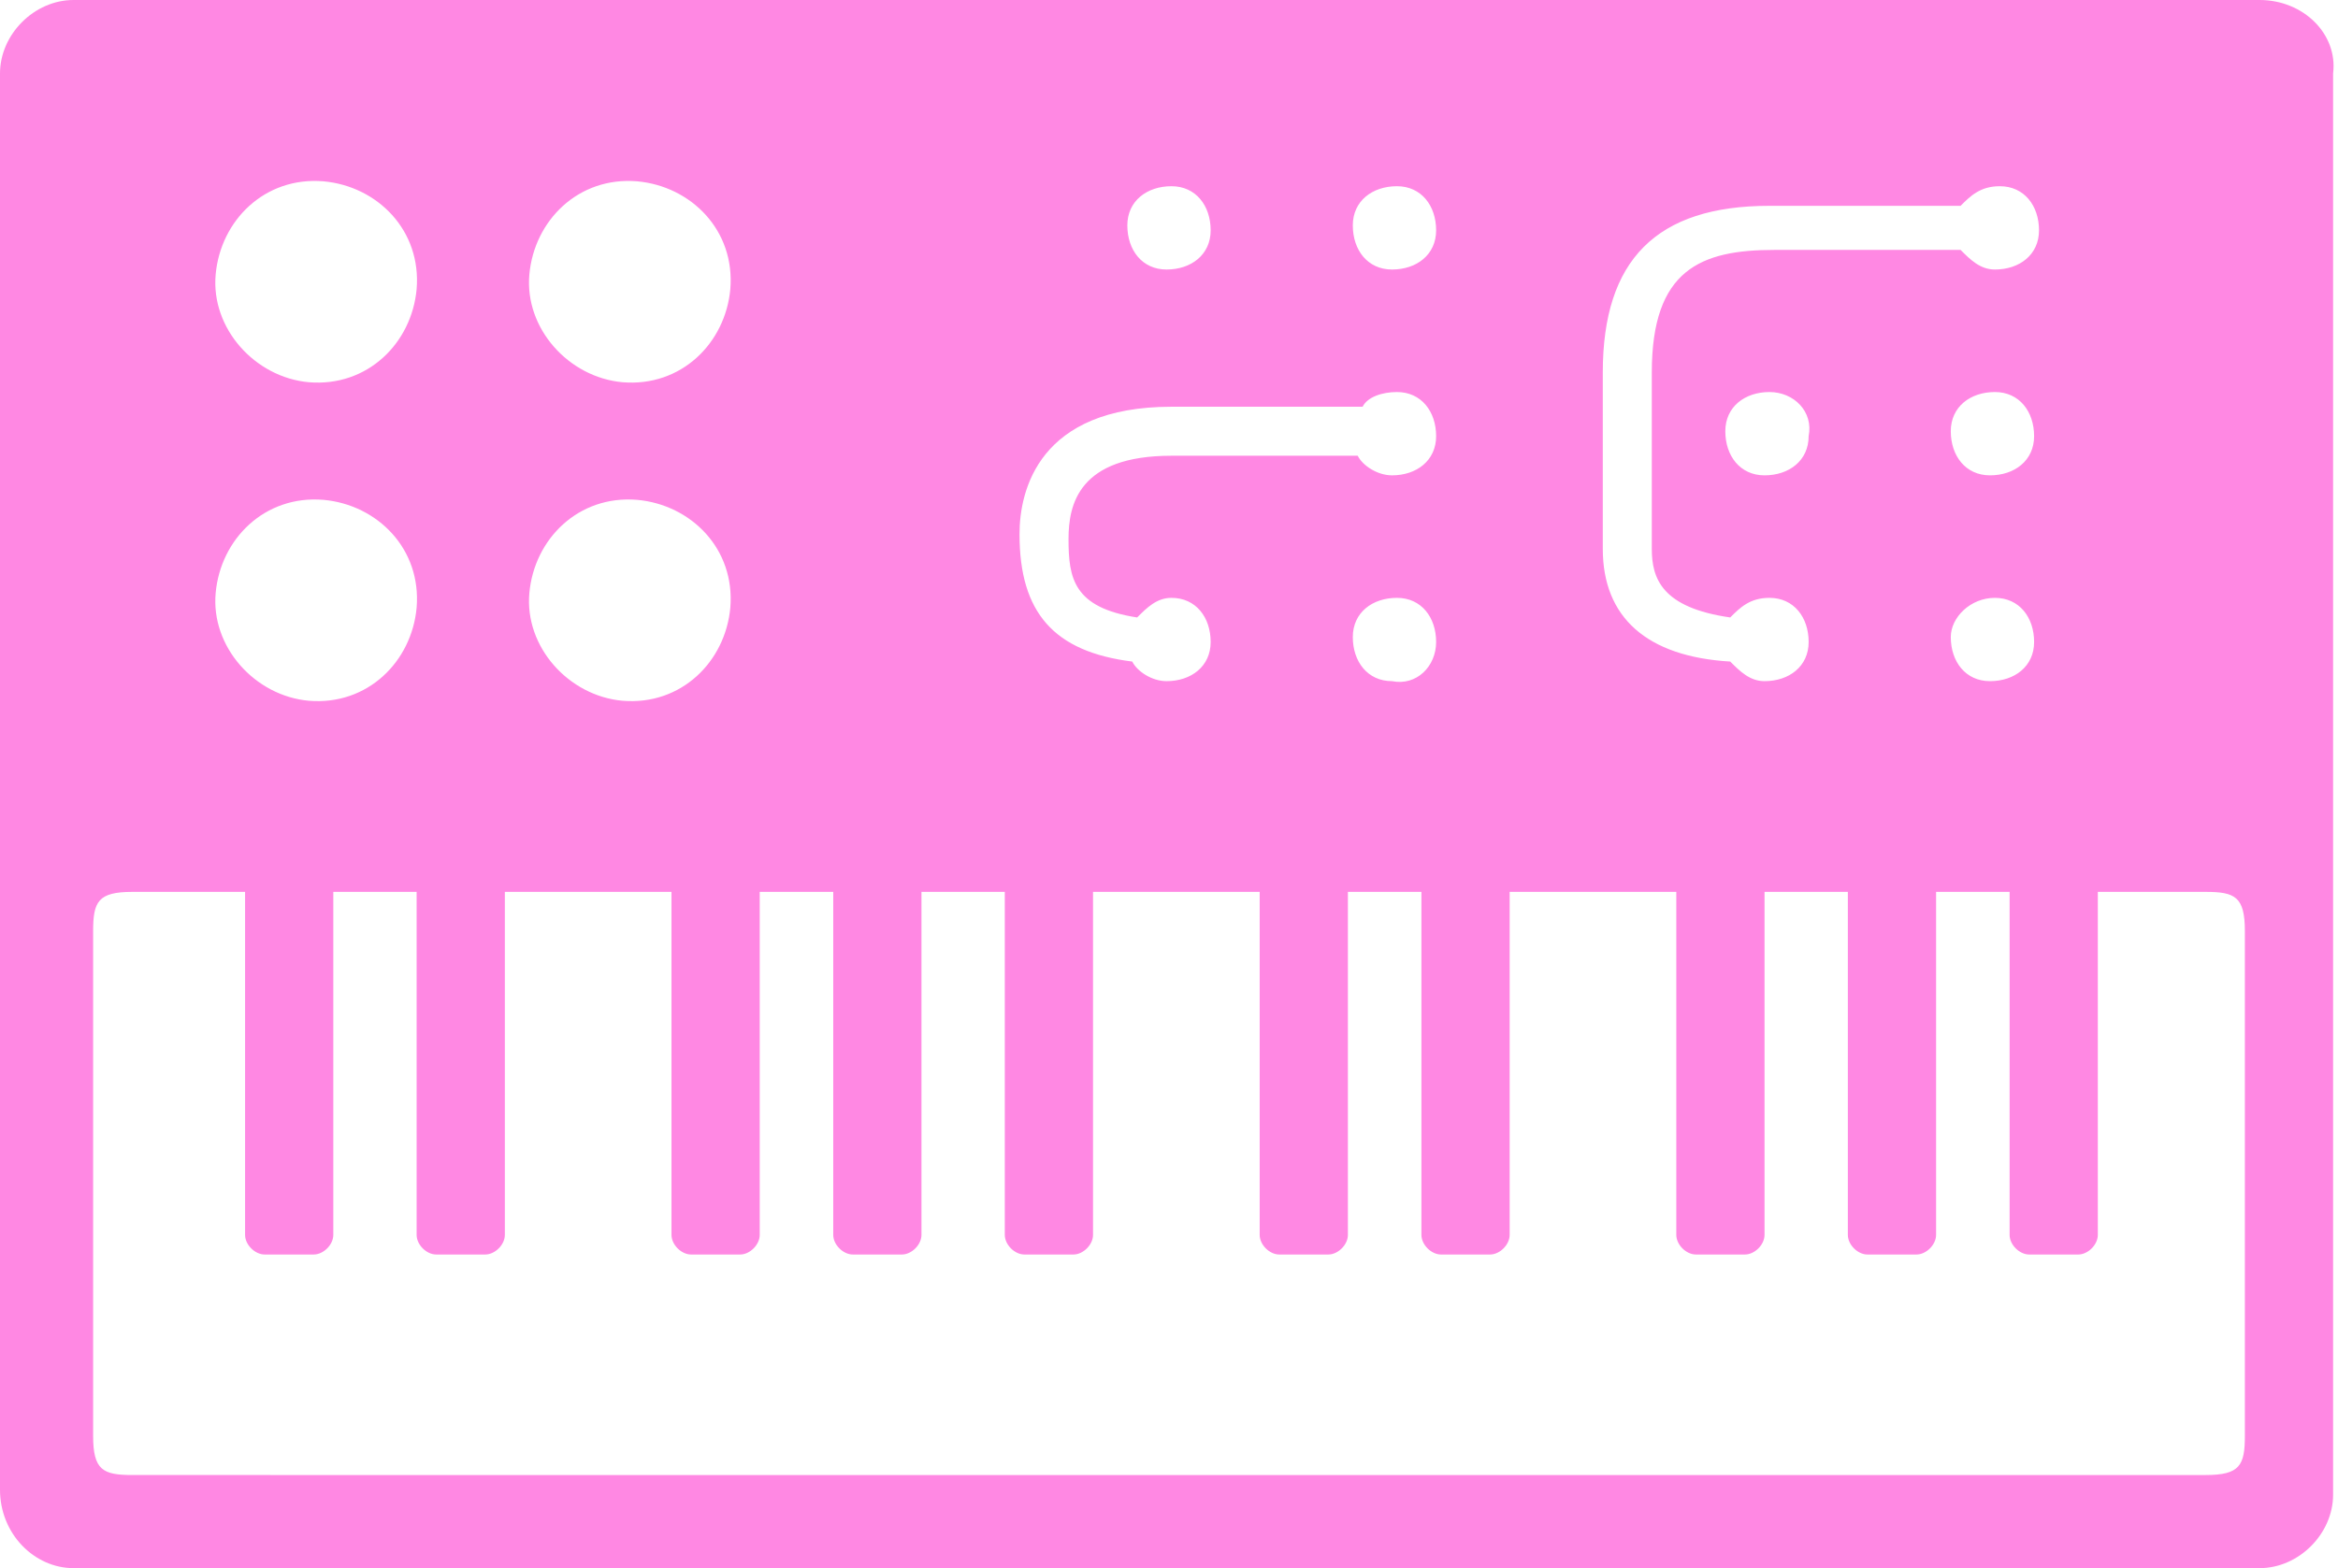 <?xml version="1.0" encoding="utf-8"?>
<!-- Generator: Adobe Illustrator 24.1.3, SVG Export Plug-In . SVG Version: 6.00 Build 0)  -->
<svg version="1.1" id="Layer_1" xmlns="http://www.w3.org/2000/svg" xmlns:xlink="http://www.w3.org/1999/xlink" x="0px" y="0px"
	 viewBox="0 0 47.7 32" style="enable-background:new 0 0 47.7 32;" xml:space="preserve">
<style type="text/css">
	.st0{fill:#FF88E3;}
</style>
<g>
	<path class="st0" d="M46.1,0H1.5C0.7,0,0,0.7,0,1.5v28.9C0,31.3,0.7,32,1.5,32h44.6c0.8,0,1.5-0.7,1.5-1.5v-29
		C47.7,0.7,47,0,46.1,0z M40.7,12.2c0.5,0,0.8,0.4,0.8,0.9s-0.4,0.8-0.9,0.8s-0.8-0.4-0.8-0.9C39.8,12.6,40.2,12.2,40.7,12.2z
		 M39.8,8.8c0-0.5,0.4-0.8,0.9-0.8s0.8,0.4,0.8,0.9s-0.4,0.8-0.9,0.8S39.8,9.3,39.8,8.8z M36.1,4.2H40c0.2-0.2,0.4-0.4,0.8-0.4
		c0.5,0,0.8,0.4,0.8,0.9s-0.4,0.8-0.9,0.8c-0.3,0-0.5-0.2-0.7-0.4h-3.8c-1.5,0-2.5,0.4-2.5,2.5c0,1.3,0,1.8,0,2.3c0,0.4,0,0.7,0,1.3
		s0.2,1.2,1.6,1.4c0.2-0.2,0.4-0.4,0.8-0.4c0.5,0,0.8,0.4,0.8,0.9s-0.4,0.8-0.9,0.8c-0.3,0-0.5-0.2-0.7-0.4
		c-1.7-0.1-2.6-0.9-2.6-2.3c0-0.6,0-0.9,0-1.2c0-0.5,0-1,0-2.4C32.7,5.3,33.8,4.2,36.1,4.2z M36.9,8.9c0,0.5-0.4,0.8-0.9,0.8
		s-0.8-0.4-0.8-0.9S35.6,8,36.1,8C36.6,8,37,8.4,36.9,8.9z M28.4,13.9c-0.5,0-0.8-0.4-0.8-0.9s0.4-0.8,0.9-0.8s0.8,0.4,0.8,0.9
		C29.3,13.6,28.9,14,28.4,13.9z M28.5,3.8c0.5,0,0.8,0.4,0.8,0.9s-0.4,0.8-0.9,0.8s-0.8-0.4-0.8-0.9S28,3.8,28.5,3.8z M23.9,3.8
		c0.5,0,0.8,0.4,0.8,0.9s-0.4,0.8-0.9,0.8S23,5.1,23,4.6S23.4,3.8,23.9,3.8z M23.9,8.3h3.9C27.9,8.1,28.2,8,28.5,8
		c0.5,0,0.8,0.4,0.8,0.9s-0.4,0.8-0.9,0.8c-0.3,0-0.6-0.2-0.7-0.4h-3.8c-1.9,0-2.1,1-2.1,1.7c0,0.8,0.1,1.4,1.4,1.6
		c0.2-0.2,0.4-0.4,0.7-0.4c0.5,0,0.8,0.4,0.8,0.9s-0.4,0.8-0.9,0.8c-0.3,0-0.6-0.2-0.7-0.4c-1.6-0.2-2.3-1-2.3-2.6
		C20.8,10,21.2,8.3,23.9,8.3z M10.8,5.6c0.1-1.1,1-2,2.2-1.9c1.1,0.1,2,1,1.9,2.2c-0.1,1.1-1,2-2.2,1.9C11.6,7.7,10.7,6.7,10.8,5.6z
		 M10.8,12.1c0.1-1.1,1-2,2.2-1.9c1.1,0.1,2,1,1.9,2.2c-0.1,1.1-1,2-2.2,1.9C11.6,14.2,10.7,13.2,10.8,12.1z M4.4,5.6
		c0.1-1.1,1-2,2.2-1.9c1.1,0.1,2,1,1.9,2.2c-0.1,1.1-1,2-2.2,1.9C5.2,7.7,4.3,6.7,4.4,5.6z M4.4,12.1c0.1-1.1,1-2,2.2-1.9
		c1.1,0.1,2,1,1.9,2.2c-0.1,1.1-1,2-2.2,1.9C5.2,14.2,4.3,13.2,4.4,12.1z M45.8,29.3c0,0.6-0.1,0.8-0.8,0.8H2.7
		c-0.6,0-0.8-0.1-0.8-0.8V19c0-0.6,0.1-0.8,0.8-0.8H5v7c0,0.2,0.2,0.4,0.4,0.4h1c0.2,0,0.4-0.2,0.4-0.4v-7h1.7v7
		c0,0.2,0.2,0.4,0.4,0.4h1c0.2,0,0.4-0.2,0.4-0.4v-7h3.4v7c0,0.2,0.2,0.4,0.4,0.4h1c0.2,0,0.4-0.2,0.4-0.4v-7H17v7
		c0,0.2,0.2,0.4,0.4,0.4h1c0.2,0,0.4-0.2,0.4-0.4v-7h1.7v7c0,0.2,0.2,0.4,0.4,0.4h1c0.2,0,0.4-0.2,0.4-0.4v-7h3.4v7
		c0,0.2,0.2,0.4,0.4,0.4h1c0.2,0,0.4-0.2,0.4-0.4v-7H29v7c0,0.2,0.2,0.4,0.4,0.4h1c0.2,0,0.4-0.2,0.4-0.4v-7h3.4v7
		c0,0.2,0.2,0.4,0.4,0.4h1c0.2,0,0.4-0.2,0.4-0.4v-7h1.7v7c0,0.2,0.2,0.4,0.4,0.4h1c0.2,0,0.4-0.2,0.4-0.4v-7H41v7
		c0,0.2,0.2,0.4,0.4,0.4h1c0.2,0,0.4-0.2,0.4-0.4v-7H45c0.6,0,0.8,0.1,0.8,0.8V29.3L45.8,29.3z"/>
</g>
</svg>
